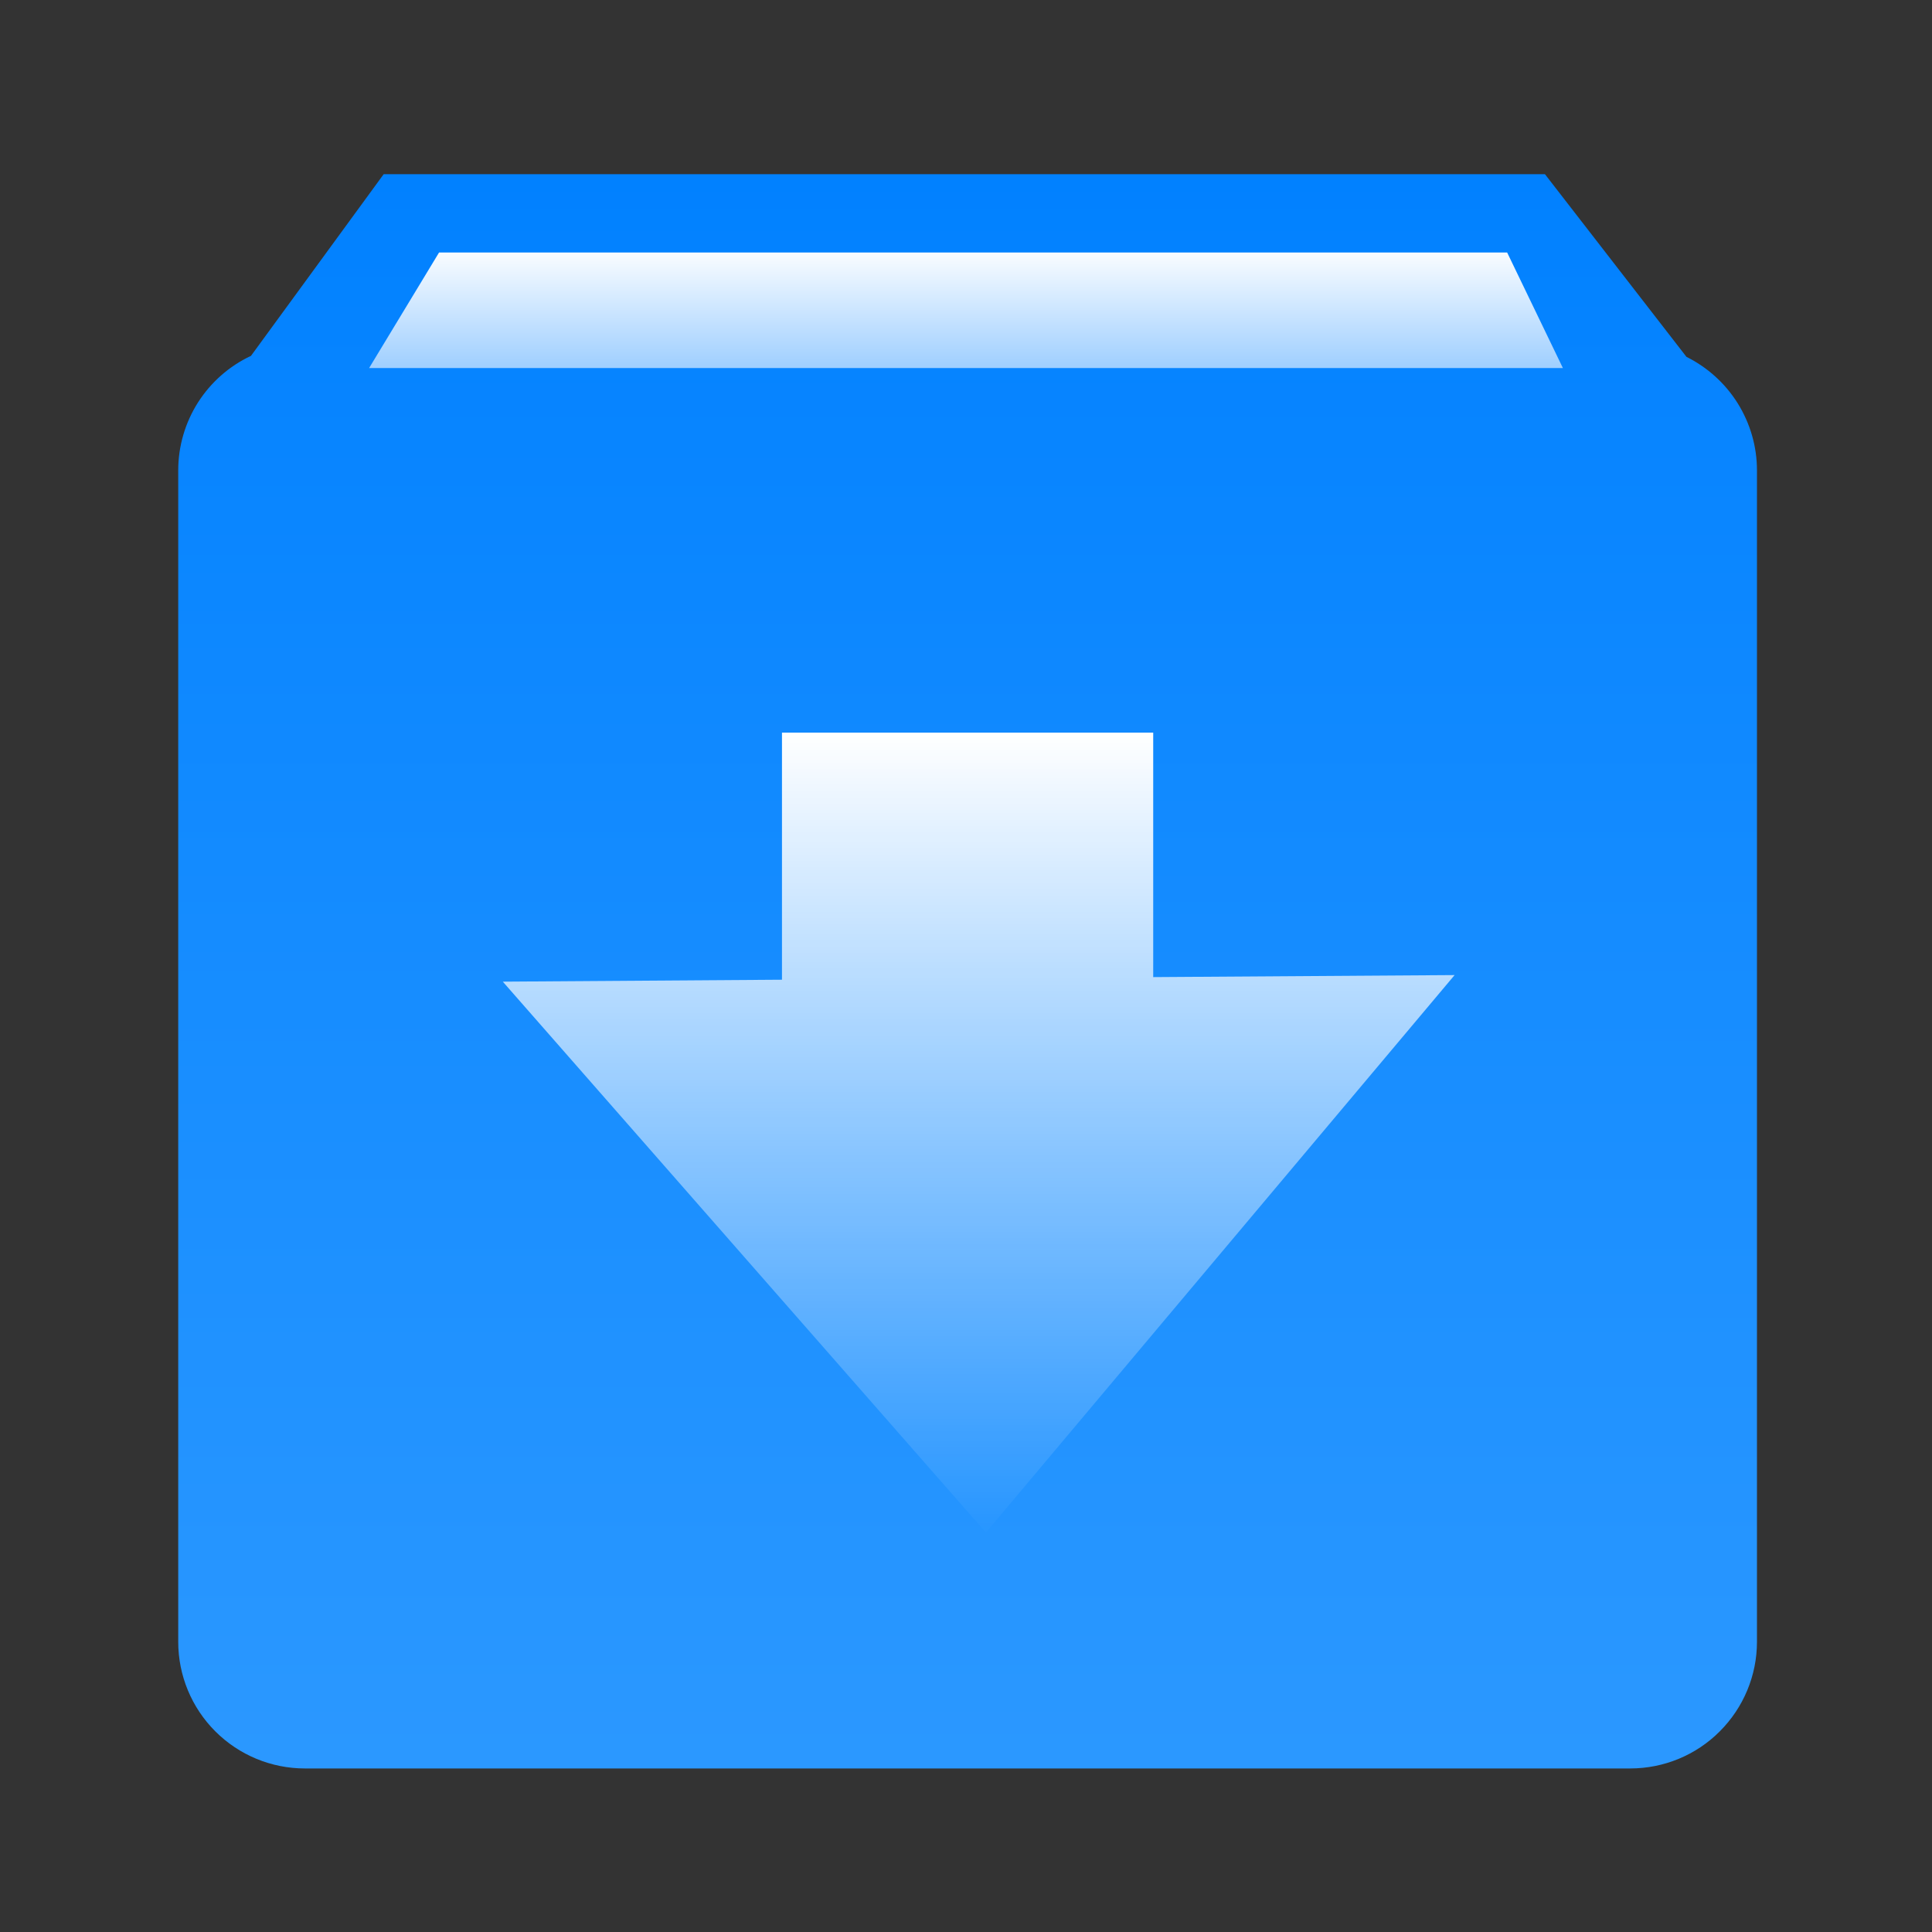 <svg width="20" height="20" viewBox="0 0 20 20" fill="none" xmlns="http://www.w3.org/2000/svg">
<rect x="0" y="0" width="20" height="20" fill="#333333" stroke="none"/>
<path d="M16.876 18.307H3.156C2.809 18.307 2.475 18.169 2.229 17.923C1.983 17.677 1.845 17.344 1.845 16.996V4.869C1.845 4.62 1.916 4.377 2.049 4.167C2.183 3.957 2.373 3.789 2.598 3.684L3.972 1.803H15.993L17.458 3.694C17.677 3.803 17.861 3.97 17.99 4.177C18.119 4.385 18.188 4.624 18.188 4.868V16.996C18.188 17.344 18.049 17.677 17.803 17.923C17.558 18.169 17.224 18.307 16.876 18.307Z" fill="url(#paint0_linear_4572_1807)"/>
<path d="M4.545 2.614H15.602L16.179 3.81H3.821L4.545 2.614Z" fill="url(#paint1_linear_4572_1807)"/>
<path d="M11.938 10.115L15.058 10.094L10.206 15.865L5.205 10.162L8.095 10.142V7.584H11.938V10.115Z" fill="url(#paint2_linear_4572_1807)"/>
<defs>
<linearGradient id="paint0_linear_4572_1807" x1="10.016" y1="1.803" x2="10.016" y2="18.307" gradientUnits="userSpaceOnUse">
<stop stop-color="#0181FF"/>
<stop offset="1" stop-color="#2B98FF"/>
</linearGradient>
<linearGradient id="paint1_linear_4572_1807" x1="10.456" y1="3.81" x2="10.456" y2="2.614" gradientUnits="userSpaceOnUse">
<stop stop-color="#9FCFFF"/>
<stop offset="1" stop-color="#F9FCFF"/>
</linearGradient>
<linearGradient id="paint2_linear_4572_1807" x1="10.131" y1="7.584" x2="10.131" y2="15.865" gradientUnits="userSpaceOnUse">
<stop stop-color="white"/>
<stop offset="1" stop-color="white" stop-opacity="0.01"/>
</linearGradient>
</defs>
</svg>
